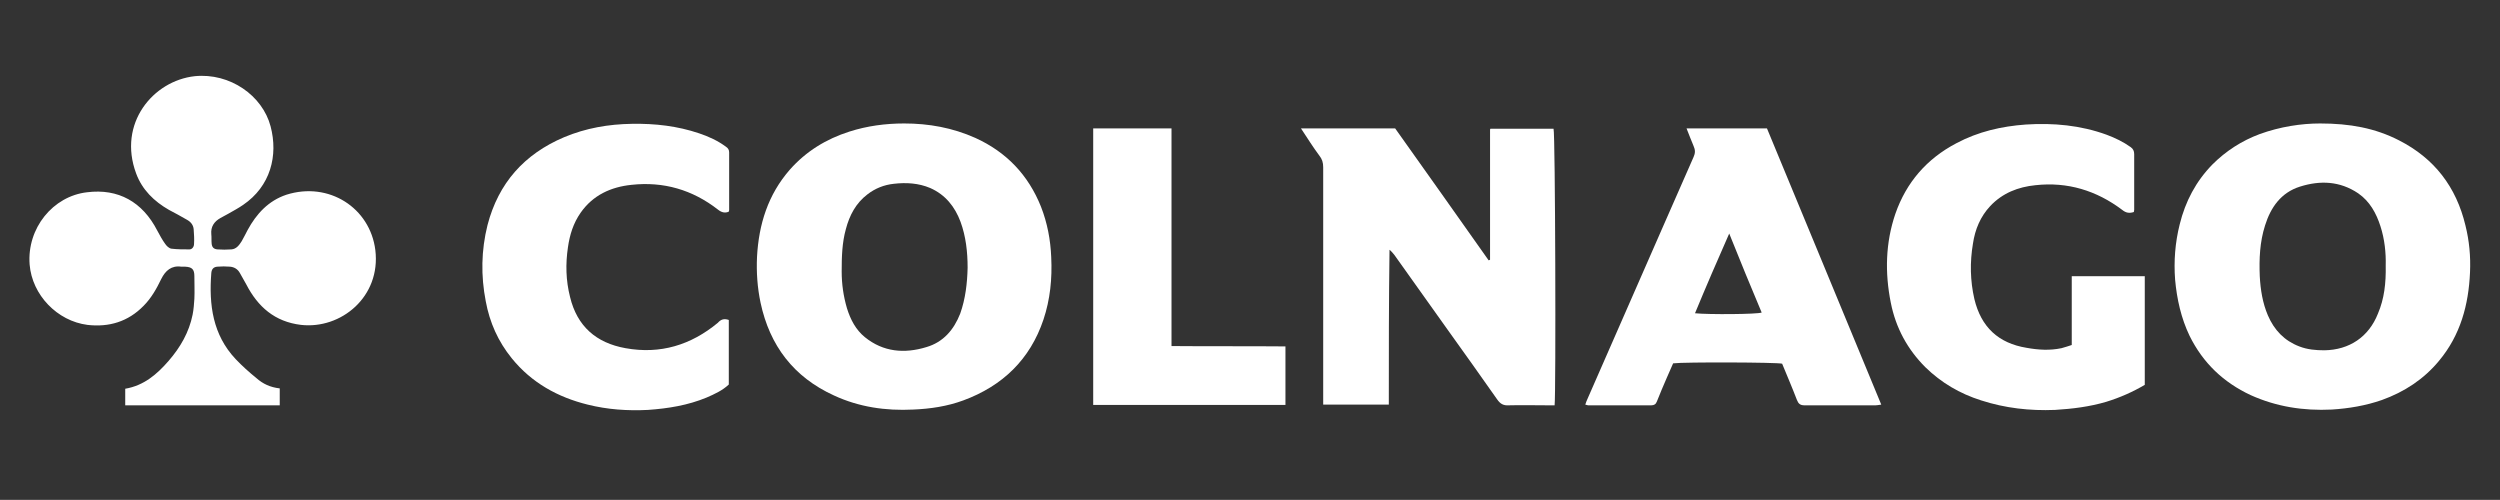 <svg xmlns="http://www.w3.org/2000/svg" xmlns:xlink="http://www.w3.org/1999/xlink" version="1.1" id="Logo" x="0px" y="0px" viewBox="0 0 708.7 141.7" style="enable-background:new 0 0 708.7 141.7;" fill="white" xml:space="preserve">
<rect x="0" y="0" width="708.7" height="141.7" fill="#333333" stroke="none"/>
<g>
	<path d="M79.3,110.1c0,1.7,0,3.2,0,4.8c-14.6,0-29.2,0-43.8,0c0-1.6,0-3.1,0-4.7c5.3-0.9,9-4.1,12.3-7.9c3.3-3.8,5.8-8.1,6.8-13.1   c0.3-1.5,0.4-3,0.5-4.5c0.1-2.1,0-4.2,0-6.4c0-2-0.7-2.6-2.6-2.7c-0.4,0-0.7,0-1.1,0c-2.8-0.4-4.5,1.1-5.7,3.5   c-1.3,2.7-2.8,5.4-5,7.6c-4.4,4.5-9.8,6.1-15.9,5.4C16.2,91,9.1,83.6,8.4,75C7.6,64.7,15,55.6,24.7,54.5   c8.8-1.1,15.7,2.7,19.9,10.9c0.7,1.3,1.4,2.6,2.2,3.7c0.4,0.6,1.1,1.3,1.8,1.4c1.7,0.2,3.4,0.2,5.1,0.2c0.8,0,1.3-0.8,1.3-1.5   c0.1-1.4,0-2.8-0.1-4.2c-0.1-1.2-0.8-2.1-1.9-2.7c-1.7-1-3.4-1.9-5.1-2.8c-4.2-2.4-7.6-5.7-9.3-10.3c-5.3-14.2,4.8-26.3,16.6-27.6   c10-1,19.2,5.5,21.5,14.2c2.2,8.3,0,17-7.8,22.3c-1.3,0.9-2.8,1.7-4.2,2.5c-0.7,0.4-1.5,0.8-2.2,1.2c-1.8,1-2.8,2.5-2.6,4.6   c0.1,0.9,0,1.8,0.1,2.7c0.1,1,0.6,1.5,1.6,1.6c1.3,0.1,2.7,0.1,4,0c1.4-0.1,2.2-1.2,2.9-2.3c0.6-1,1.1-2.1,1.7-3.2   c2.5-4.6,5.9-8.3,11-10c12-3.8,23.7,3.7,25.2,15.7c1.6,13.2-9.7,22.5-21.1,21.2c-7.4-0.9-12.2-5.1-15.5-11.5   c-0.6-1.1-1.2-2.1-1.8-3.2c-0.6-1.1-1.6-1.7-2.8-1.8c-1.2-0.1-2.4-0.1-3.6,0c-1.1,0.1-1.6,0.7-1.7,1.8c-0.7,9,0.4,17.5,6.9,24.4   c1.8,1.9,3.8,3.7,5.9,5.4C74.5,108.8,76.6,109.8,79.3,110.1z"/>
	<path d="M657.7,35c8.4,0,15.6,1.3,22.4,4.8c10,5.1,16.2,13.2,18.8,24.1c1.1,4.4,1.5,8.8,1.3,13.3c-0.4,9.2-2.7,17.8-8.8,25.1   c-4.3,5.2-9.8,8.8-16.2,11.1c-4.6,1.6-9.4,2.4-14.2,2.7c-8,0.4-15.7-0.8-23-4.1c-7.7-3.6-13.5-9.1-17.3-16.8   c-2.4-5-3.6-10.4-4.1-15.9c-0.4-5.3,0-10.5,1.3-15.7c1.6-6.5,4.6-12.2,9.3-17c3.8-3.8,8.3-6.7,13.4-8.6   C646.4,35.9,652.4,35,657.7,35z M676.3,75.3c0.1-3.6-0.3-7.5-1.5-11.2c-1.2-3.7-3-7-6.3-9.3c-5.2-3.5-10.8-3.7-16.5-1.9   c-5.4,1.7-8.3,5.9-9.9,11c-1.5,4.7-1.7,9.5-1.5,14.4c0.2,3.8,0.8,7.6,2.3,11.1c1.8,4.2,4.7,7.2,8.9,8.8c2.3,0.9,4.7,1.1,7.1,1.1   c7.1-0.1,12.6-3.8,15.2-10.4C675.9,84.7,676.4,80.2,676.3,75.3z"/>
	<path d="M256.3,35c7,0,13.7,1.2,20.2,4.1c8.8,4,15,10.5,18.6,19.5c1.8,4.6,2.7,9.4,2.9,14.3c0.3,6.1-0.3,12-2.2,17.7   c-3.8,11.3-11.6,18.8-22.7,22.9c-4.6,1.7-9.4,2.4-14.2,2.6c-7.8,0.4-15.4-0.7-22.5-4c-11.4-5.2-18.2-14.1-20.8-26.3   c-0.9-4.3-1.2-8.6-1-13c0.5-9.2,3.1-17.6,9.3-24.7c4.6-5.2,10.3-8.7,16.9-10.8C245.8,35.7,251,35,256.3,35z M274.3,75.9   c0-4.5-0.5-8.9-2-13c-1.6-4.3-4.3-7.7-8.6-9.6c-3.3-1.4-6.8-1.6-10.3-1.2c-2.8,0.3-5.3,1.3-7.5,3c-3.3,2.5-5.1,6-6.1,9.8   c-1.1,3.9-1.2,8-1.2,12.1c0,3.5,0.5,7,1.5,10.4c1,3.2,2.5,6.1,5.1,8.2c5.2,4.2,11.2,4.7,17.4,2.8c4.8-1.4,7.8-4.9,9.6-9.5   C273.7,84.7,274.2,80.2,274.3,75.9z"/>
	<path d="M440.7,114.9c-0.6,0-1.3,0-1.9,0c-3.7,0-7.4-0.1-11.1,0c-1.5,0.1-2.4-0.4-3.3-1.7c-4.6-6.6-9.3-13.1-14-19.7   c-5-7.1-10.1-14.1-15.1-21.2c-0.4-0.5-0.8-1-1.4-1.5c-0.2,14.6-0.2,29.2-0.2,43.9c-6.2,0-12.3,0-18.6,0c0-0.8,0-1.5,0-2.3   c0-21.7,0-43.4,0-65c0-1.3-0.3-2.3-1.1-3.3c-1.8-2.4-3.4-5-5.2-7.7c9,0,17.8,0,26.7,0c8.8,12.4,17.7,24.9,26.5,37.4   c0.2-0.1,0.3-0.1,0.3-0.1c0,0,0.1-0.1,0.1-0.1c0-0.2,0-0.4,0-0.5c0-12,0-24,0-36.1c0-0.1,0-0.1,0-0.2c0-0.1,0-0.1,0.1-0.3   c5.9,0,11.9,0,17.9,0C440.9,37.6,441.1,111.9,440.7,114.9z"/>
	<path d="M587.3,97.8c0-6.6,0-13,0-19.5c6.9,0,13.8,0,20.7,0c0,10.2,0,20.5,0,30.8c-3.4,2-7,3.6-10.9,4.8c-4.7,1.4-9.6,2-14.5,2.3   c-7.2,0.3-14.2-0.5-21-2.7c-6-1.9-11.3-5-15.8-9.4c-5.1-5.1-8.4-11.2-9.8-18.3c-1.7-8.5-1.5-17,1.3-25.2c3.1-8.9,8.9-15.6,17.3-20   c6.2-3.3,12.8-4.8,19.7-5.3c7.8-0.5,15.5,0.2,22.9,2.9c2.4,0.9,4.7,2,6.8,3.5c0.7,0.5,1,1.1,1,2c0,5.3,0,10.6,0,15.8   c0,0.2-0.1,0.4-0.1,0.6c-1.2,0.4-2.2,0.3-3.3-0.6c-7.3-5.5-15.5-8-24.6-7c-4.9,0.5-9.3,2.2-12.8,5.9c-2.8,3-4.3,6.6-4.9,10.6   c-0.9,5.3-0.8,10.6,0.4,15.8c1.9,7.9,6.8,12.5,14.8,13.8c3.3,0.6,6.6,0.8,9.9,0.1C585.5,98.4,586.4,98.1,587.3,97.8z"/>
	<path d="M478.1,36.4c7.7,0,15.1,0,22.8,0c10.8,26,21.5,52,32.4,78.3c-0.7,0.1-1.2,0.2-1.6,0.2c-6.7,0-13.5,0-20.2,0   c-1.2,0-1.7-0.5-2.1-1.5c-1.3-3.4-2.8-6.9-4.2-10.3c-1.3-0.4-27.8-0.5-30.9-0.1c-0.6,1.3-1.2,2.7-1.8,4.1c-1,2.2-1.9,4.5-2.8,6.7   c-0.3,0.8-0.8,1.1-1.6,1.1c-6,0-11.9,0-17.9,0c-0.2,0-0.3-0.1-0.8-0.2c0.2-0.6,0.4-1.2,0.7-1.8c7.1-16.2,14.2-32.4,21.3-48.6   c2.9-6.6,5.8-13.2,8.7-19.8c0.5-1.1,0.5-2,0-3.1C479.4,39.8,478.8,38.1,478.1,36.4z M490.2,66.2c-3.4,7.7-6.6,15.1-9.7,22.6   c3.8,0.4,17.7,0.3,18.9-0.2C496.3,81.3,493.3,73.9,490.2,66.2z"/>
	<path d="M206.6,90.7c0,6.1,0,12.2,0,18.3c-1.8,1.7-4,2.7-6.3,3.7c-5.3,2.2-10.9,3.1-16.6,3.5c-5.8,0.3-11.5-0.1-17.1-1.5   c-8.5-2.1-15.9-6.2-21.5-13.1c-3.9-4.8-6.3-10.2-7.4-16.2c-1.4-7.2-1.3-14.4,0.5-21.6c3.1-11.9,10.4-20.1,21.7-24.9   c6.2-2.6,12.6-3.7,19.3-3.8c6.5-0.1,12.8,0.6,19,2.7c2.7,0.9,5.3,2.1,7.6,3.8c0.6,0.4,0.9,0.9,0.9,1.6c0,5.5,0,10.9,0,16.4   c0,0.1-0.1,0.2-0.1,0.4c-1.1,0.5-2.1,0.2-3.1-0.6c-7.2-5.6-15.4-8-24.5-7c-5.8,0.6-10.9,2.9-14.4,7.9c-2.1,3-3.1,6.3-3.6,9.8   c-0.7,4.7-0.6,9.4,0.6,14.1c2,8.3,7.4,13,15.7,14.5c9.9,1.8,18.6-0.9,26.2-7.2C204.3,90.6,205.2,90.2,206.6,90.7z"/>
	<path d="M309.9,36.4c7.5,0,14.8,0,22.2,0c0,20.5,0,41,0,61.7c10.8,0.1,21.5,0,32.3,0.1c0,5.6,0,11,0,16.6c-18.2,0-36.3,0-54.5,0   C309.9,88.6,309.9,62.5,309.9,36.4z"/>
</g>
</svg>